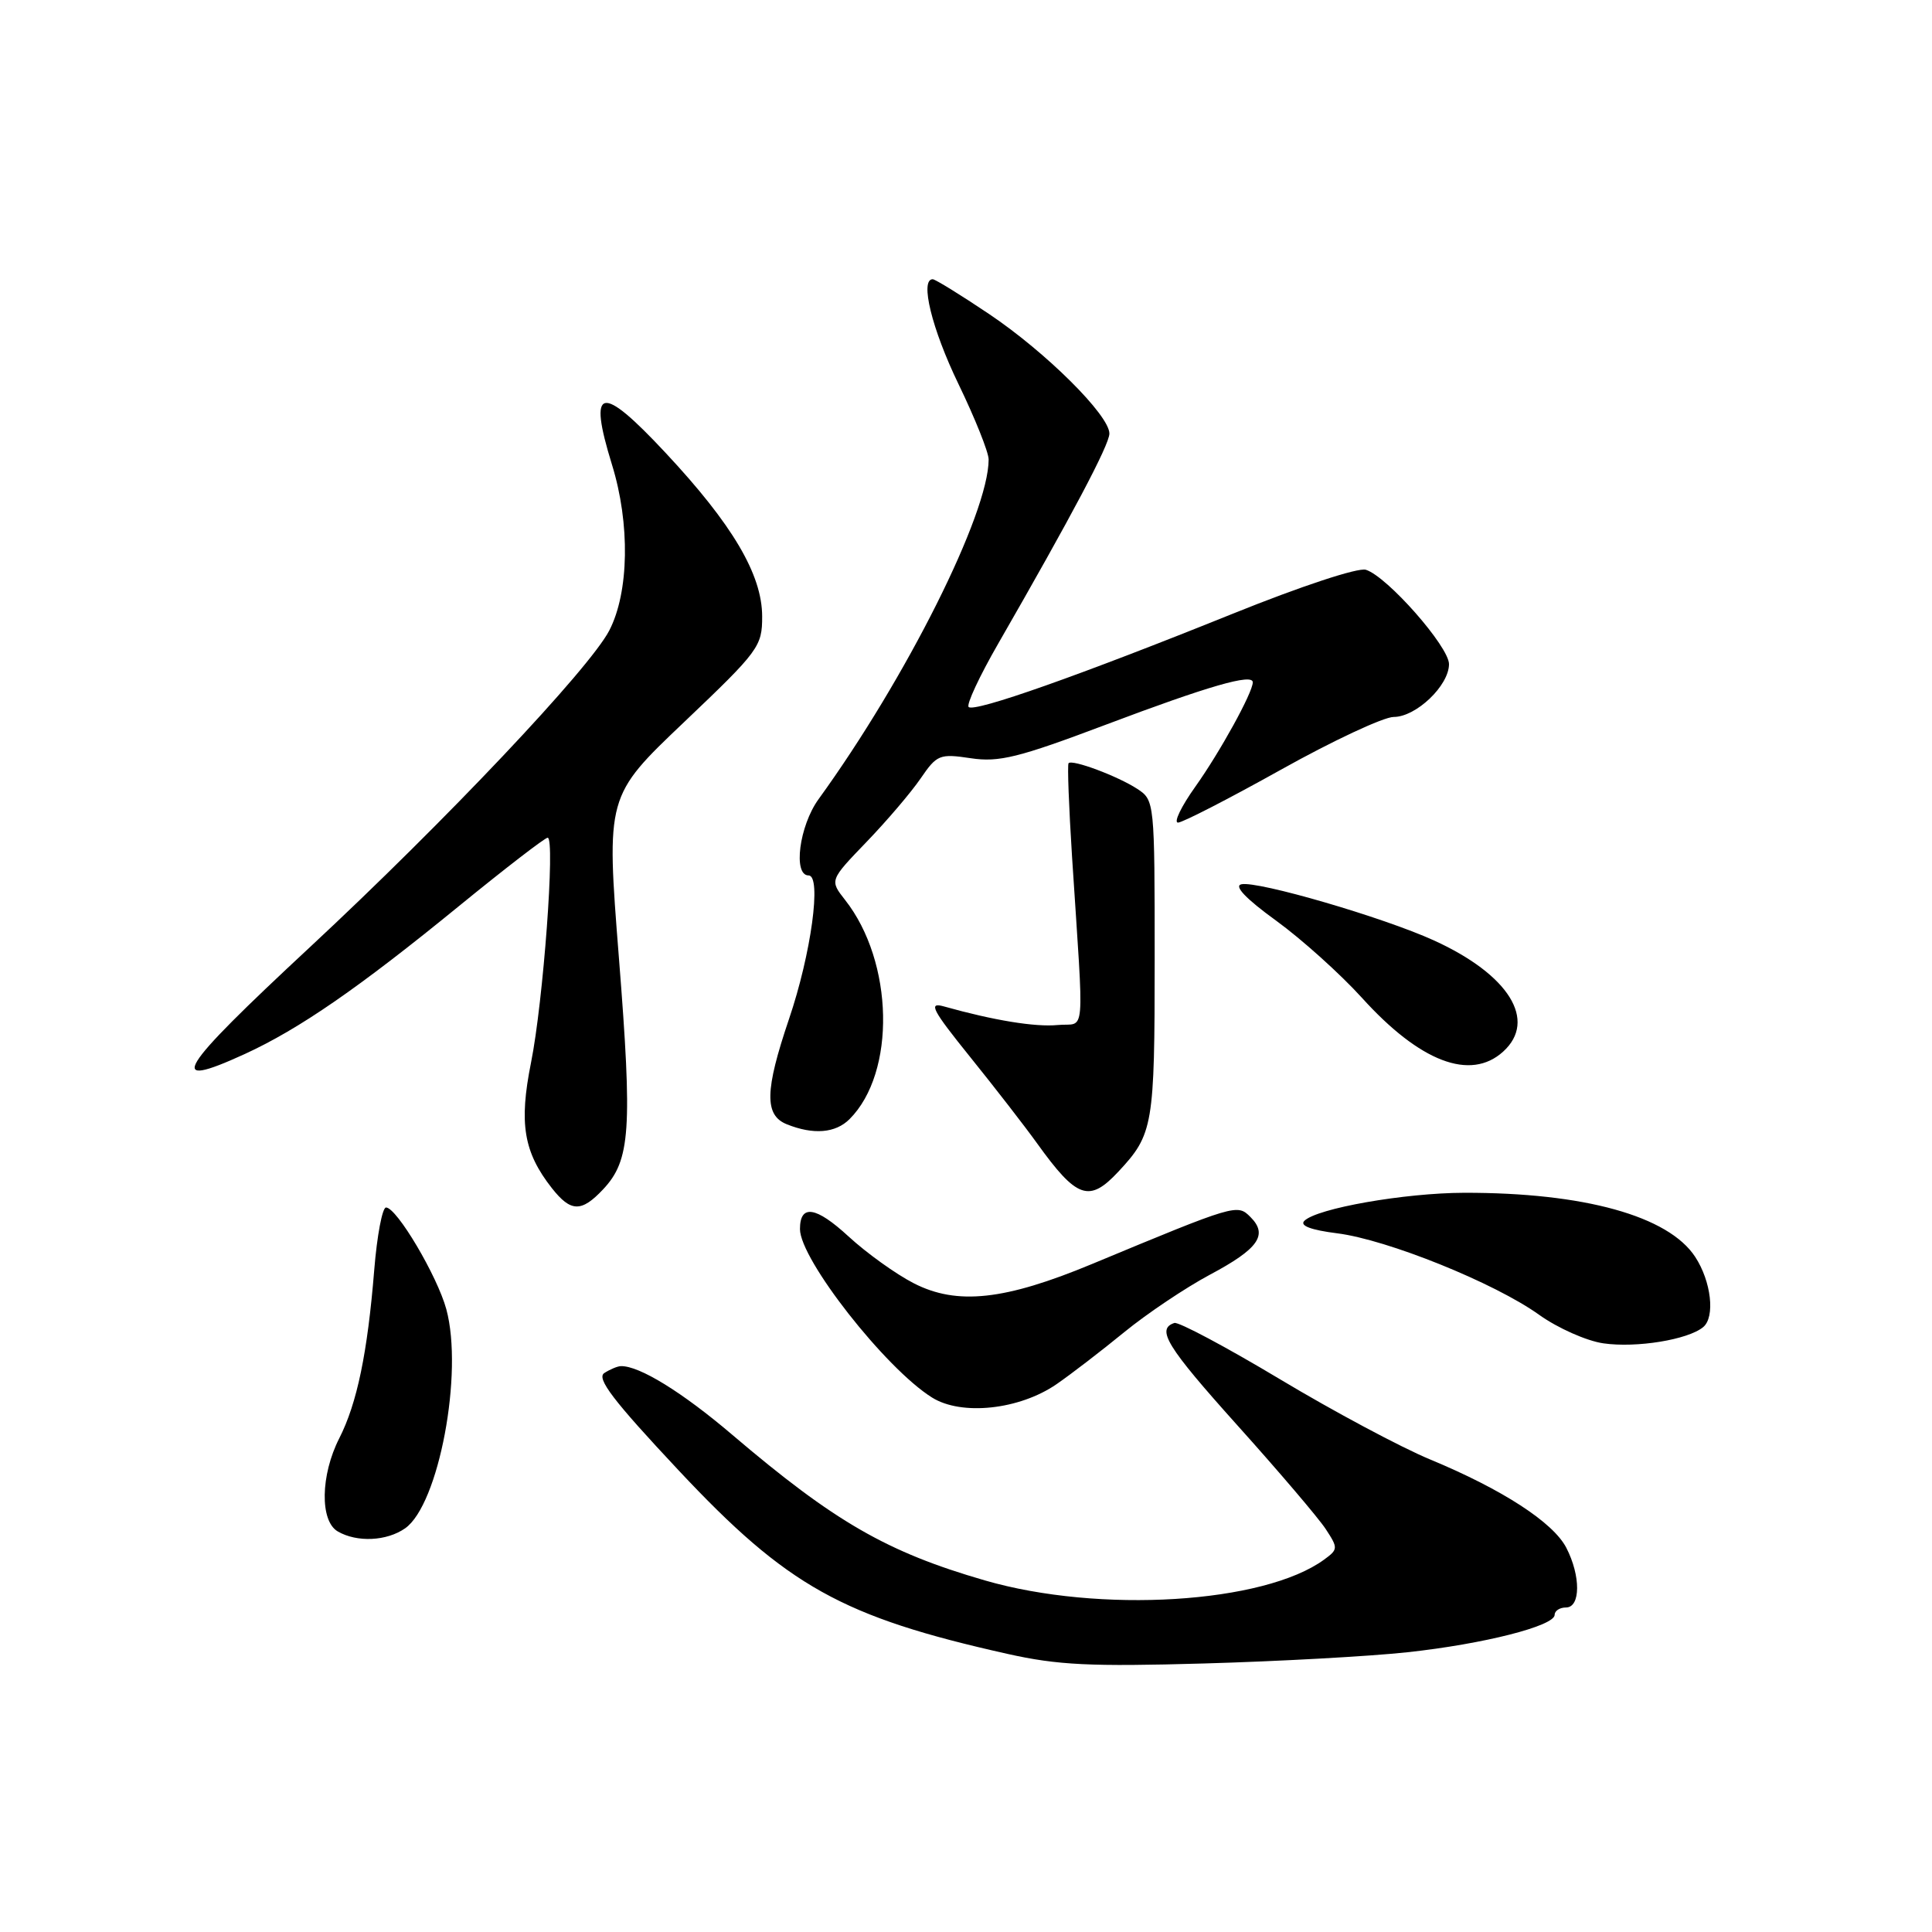 <?xml version="1.0" encoding="UTF-8" standalone="no"?>
<!DOCTYPE svg PUBLIC "-//W3C//DTD SVG 1.1//EN" "http://www.w3.org/Graphics/SVG/1.1/DTD/svg11.dtd" >
<svg xmlns="http://www.w3.org/2000/svg" xmlns:xlink="http://www.w3.org/1999/xlink" version="1.1" viewBox="0 0 256 256">
 <g >
 <path fill="currentColor"
d=" M 186.50 218.93 C 196.58 217.84 206.00 215.45 206.00 213.97 C 206.00 213.44 206.68 213.00 207.50 213.00 C 209.45 213.00 209.47 208.81 207.54 205.08 C 205.80 201.72 199.08 197.36 189.51 193.39 C 185.67 191.80 176.69 187.01 169.56 182.73 C 162.43 178.46 156.15 175.12 155.61 175.30 C 153.17 176.11 154.58 178.41 163.93 188.83 C 169.43 194.95 174.71 201.15 175.66 202.60 C 177.32 205.13 177.31 205.30 175.46 206.65 C 167.49 212.48 145.69 213.82 130.49 209.41 C 117.51 205.65 110.59 201.66 97.01 190.10 C 90.40 184.47 84.72 180.97 82.28 181.02 C 81.85 181.02 80.86 181.43 80.08 181.93 C 78.99 182.62 81.22 185.55 89.93 194.84 C 104.34 210.21 111.56 214.24 133.50 219.15 C 140.16 220.64 144.51 220.85 159.50 220.42 C 169.40 220.14 181.55 219.47 186.50 218.93 Z  M 53.68 202.51 C 58.14 199.39 61.43 181.91 59.14 173.48 C 57.94 169.07 52.57 160.00 51.15 160.00 C 50.66 160.00 49.96 163.71 49.59 168.25 C 48.70 179.27 47.31 185.96 44.95 190.59 C 42.47 195.47 42.37 201.53 44.75 202.92 C 47.29 204.40 51.24 204.22 53.68 202.51 Z  M 140.00 183.41 C 141.93 182.08 145.96 178.98 148.98 176.51 C 151.99 174.05 157.08 170.64 160.29 168.92 C 166.76 165.48 168.06 163.63 165.69 161.26 C 163.94 159.51 163.81 159.54 144.69 167.49 C 133.15 172.29 126.83 172.98 121.10 170.05 C 118.73 168.84 114.84 166.05 112.44 163.84 C 108.11 159.85 106.00 159.53 106.00 162.86 C 106.00 166.87 117.33 181.33 123.50 185.18 C 127.41 187.63 135.08 186.80 140.00 183.41 Z  M 225.68 175.85 C 227.29 174.52 226.75 169.79 224.62 166.54 C 221.07 161.12 209.89 158.02 194.00 158.05 C 186.11 158.07 174.49 160.11 172.83 161.77 C 172.19 162.41 173.70 162.98 177.18 163.42 C 183.82 164.25 198.05 169.99 203.96 174.23 C 206.41 175.98 210.23 177.68 212.46 178.00 C 216.84 178.63 223.66 177.52 225.68 175.85 Z  M 79.91 157.60 C 83.54 153.74 83.81 149.71 82.01 126.93 C 80.32 105.50 80.32 105.50 90.66 95.67 C 100.56 86.25 101.00 85.66 100.99 81.67 C 100.98 76.13 97.06 69.49 88.19 60.00 C 79.57 50.76 77.87 51.14 81.09 61.57 C 83.51 69.39 83.36 78.48 80.73 83.55 C 78.09 88.63 59.00 108.82 41.07 125.50 C 23.40 141.93 21.82 144.52 32.42 139.67 C 39.65 136.35 47.51 130.93 60.84 120.04 C 66.93 115.07 72.21 111.00 72.57 111.00 C 73.59 111.00 71.99 132.72 70.36 140.82 C 68.75 148.86 69.38 152.67 73.13 157.44 C 75.64 160.62 77.03 160.66 79.91 157.60 Z  M 148.19 155.25 C 152.81 150.30 153.00 149.18 153.00 127.09 C 153.00 106.25 152.98 106.03 150.71 104.54 C 148.11 102.84 142.06 100.58 141.59 101.13 C 141.42 101.34 141.63 106.90 142.05 113.50 C 143.66 138.34 143.90 135.46 140.15 135.82 C 137.18 136.11 131.67 135.21 125.05 133.35 C 122.97 132.77 123.50 133.79 128.57 140.08 C 131.86 144.16 135.84 149.30 137.42 151.50 C 142.69 158.83 144.32 159.40 148.19 155.25 Z  M 112.57 148.29 C 118.74 142.12 118.44 127.46 111.98 119.25 C 109.93 116.64 109.93 116.64 114.81 111.57 C 117.50 108.78 120.72 105.00 121.98 103.16 C 124.15 99.99 124.50 99.85 128.64 100.47 C 132.37 101.03 134.96 100.39 146.49 96.04 C 160.14 90.89 166.00 89.20 166.00 90.41 C 166.00 91.76 161.66 99.64 158.38 104.25 C 156.52 106.86 155.49 109.00 156.09 109.00 C 156.68 109.00 162.81 105.85 169.71 102.00 C 176.60 98.15 183.34 95.00 184.67 95.00 C 187.64 95.00 192.00 90.84 192.00 88.00 C 192.00 85.69 183.82 76.39 180.99 75.50 C 179.97 75.17 172.40 77.67 163.35 81.32 C 143.14 89.47 129.10 94.43 128.35 93.68 C 128.03 93.36 129.79 89.59 132.26 85.30 C 142.00 68.37 147.00 58.93 147.00 57.45 C 147.00 55.02 138.58 46.66 131.06 41.61 C 127.28 39.07 123.92 37.00 123.59 37.00 C 121.86 37.00 123.47 43.58 127.00 50.88 C 129.20 55.43 131.00 59.93 131.00 60.88 C 131.00 68.07 120.11 89.82 108.46 105.90 C 105.91 109.42 105.05 116.00 107.14 116.00 C 108.90 116.00 107.49 126.38 104.54 135.05 C 101.34 144.50 101.27 147.77 104.25 148.97 C 107.78 150.39 110.71 150.15 112.57 148.29 Z  M 199.17 139.35 C 203.73 135.22 199.95 129.14 190.00 124.61 C 183.31 121.56 166.69 116.71 164.50 117.17 C 163.46 117.38 165.06 119.07 169.09 121.99 C 172.49 124.46 177.60 129.06 180.45 132.20 C 188.15 140.72 194.84 143.27 199.17 139.35 Z "/>
</g>
</svg>